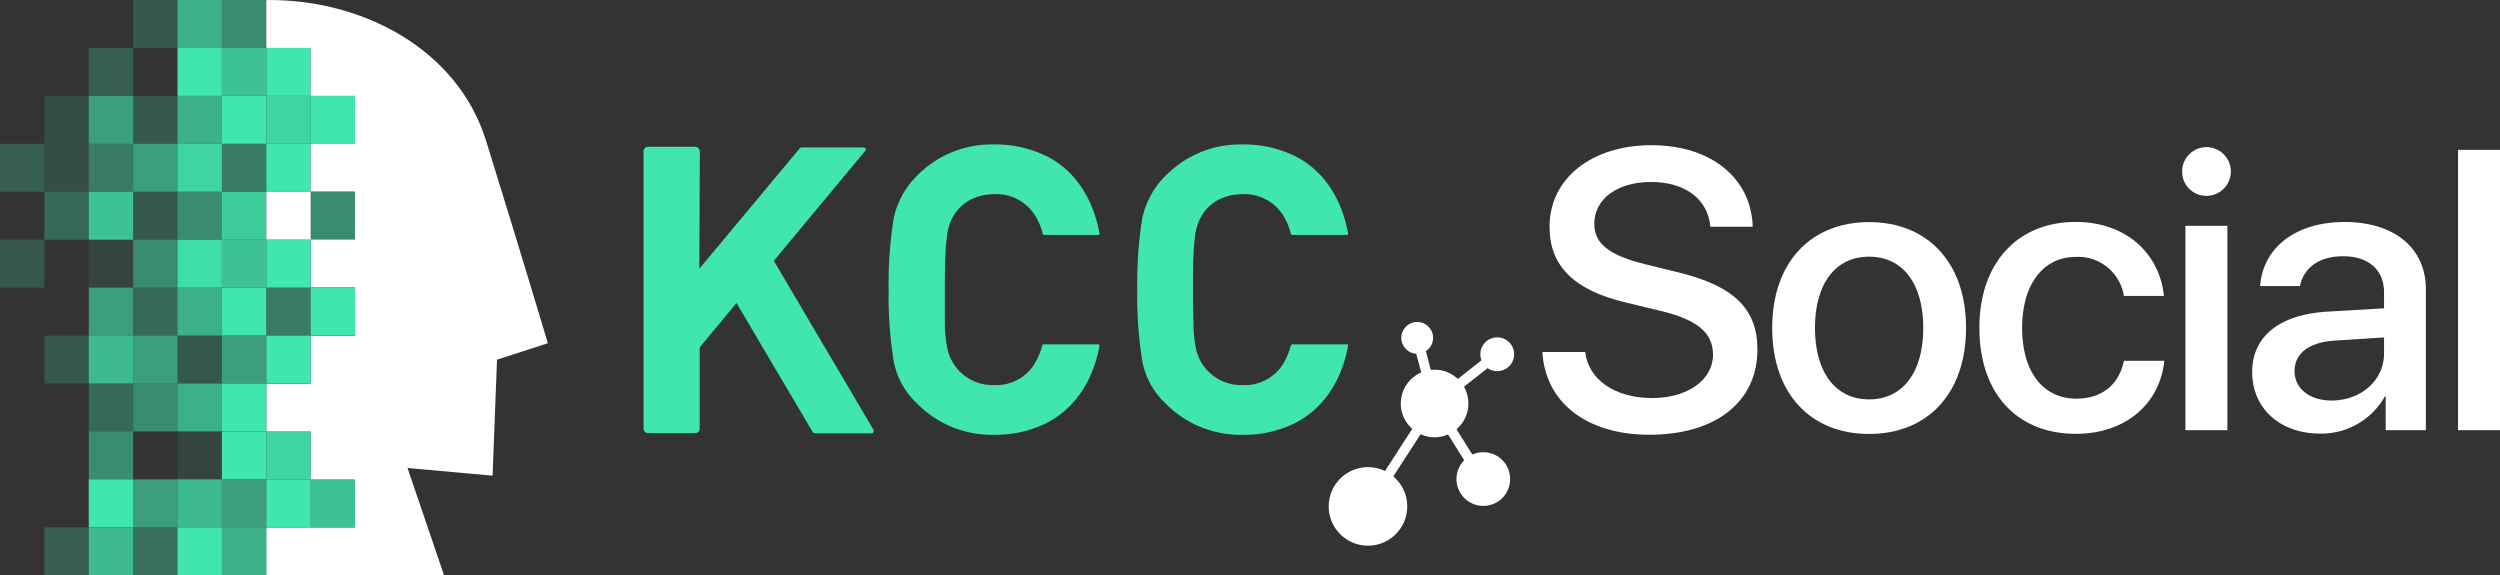 <svg xmlns="http://www.w3.org/2000/svg" viewBox="0 0 502.81 115.7"><rect x="0" y="0" width="502.81" height="115.7" fill="#333333" stroke="none"/><defs><style>.a,.b,.c,.d,.e,.f,.g,.h,.i,.j,.k,.l,.m,.n,.p,.q{fill:#41e6ae;}.a{opacity:0.2;}.b{opacity:0.7;}.c{opacity:0.5;}.d{opacity:0.25;}.f{opacity:0.8;}.g{opacity:0.15;}.h{opacity:0.6;}.i{opacity:0.9;}.j{opacity:0.4;}.k{opacity:0.3;}.l{opacity:0.85;}.m{opacity:0.1;}.n{opacity:0.95;}.o{fill:#fff;}.p{opacity:0.75;}.q{opacity:0.35;}.r{fill:none;stroke:#fff;stroke-miterlimit:10;stroke-width:2px;}.s{fill:#41e6af;}</style></defs><rect class="a" x="26.78" width="8.93" height="9.64"/><rect class="b" x="35.7" width="8.93" height="9.64"/><rect class="c" x="44.63" width="8.93" height="9.64"/><rect class="d" x="17.85" y="9.64" width="8.93" height="9.64"/><rect class="e" x="35.7" y="9.64" width="8.93" height="9.64"/><rect class="f" x="44.63" y="9.64" width="8.93" height="9.64"/><rect class="e" x="53.56" y="9.64" width="8.93" height="9.64"/><rect class="g" x="8.93" y="19.28" width="8.93" height="9.64"/><rect class="h" x="17.85" y="19.28" width="8.93" height="9.64"/><rect class="a" x="26.78" y="19.28" width="8.93" height="9.64"/><rect class="b" x="35.7" y="19.28" width="8.93" height="9.64"/><rect class="e" x="44.63" y="19.28" width="8.93" height="9.64"/><rect class="i" x="53.56" y="19.28" width="8.93" height="9.64"/><rect class="e" x="62.48" y="19.28" width="8.93" height="9.64"/><rect class="d" y="28.92" width="8.93" height="9.64"/><rect class="g" x="8.93" y="28.92" width="8.93" height="9.64"/><rect class="j" x="17.85" y="28.92" width="8.93" height="9.64"/><rect class="h" x="26.78" y="28.92" width="8.93" height="9.64"/><rect class="i" x="35.7" y="28.92" width="8.93" height="9.64"/><rect class="j" x="44.63" y="28.92" width="8.93" height="9.64"/><rect class="e" x="53.56" y="28.92" width="8.93" height="9.64"/><rect class="k" x="8.93" y="38.57" width="8.93" height="9.64"/><rect class="f" x="17.85" y="38.57" width="8.93" height="9.64"/><rect class="a" x="26.78" y="38.57" width="8.93" height="9.64"/><rect class="c" x="35.7" y="38.57" width="8.93" height="9.64"/><rect class="l" x="44.63" y="38.57" width="8.93" height="9.64"/><rect class="c" x="62.48" y="38.57" width="8.93" height="9.64"/><rect class="a" y="48.21" width="8.93" height="9.64"/><rect class="m" x="17.85" y="48.21" width="8.93" height="9.64"/><rect class="c" x="26.78" y="48.21" width="8.93" height="9.64"/><rect class="n" x="35.7" y="48.21" width="8.93" height="9.64"/><rect class="f" x="44.63" y="48.21" width="8.93" height="9.64"/><rect class="o" x="53.56" y="38.57" width="8.93" height="9.64"/><path class="o" d="M101.11,32.79c-5.77-18.52-25-28.53-44.2-28.3v9.63h8.92v9.64h8.93V33.4H65.83V43h8.93v9.65H65.83v9.64h8.93V72H65.83v9.64H56.91v9.64h8.92v9.64h8.93v9.65H56.91v9.64H92.67L85.31,98.61l17.11,1.54.89-23.33,10.23-3.31S107.88,54.55,101.11,32.79Z" transform="translate(-3.35 -4.48)"/><rect class="e" x="53.56" y="48.21" width="8.93" height="9.64"/><rect class="h" x="17.85" y="57.85" width="8.93" height="9.64"/><rect class="k" x="26.78" y="57.85" width="8.93" height="9.64"/><rect class="b" x="35.7" y="57.85" width="8.93" height="9.64"/><rect class="e" x="44.63" y="57.85" width="8.93" height="9.64"/><rect class="j" x="53.56" y="57.85" width="8.93" height="9.64"/><rect class="e" x="62.48" y="57.85" width="8.93" height="9.64"/><rect class="a" x="8.93" y="67.49" width="8.93" height="9.64"/><rect class="p" x="17.85" y="67.49" width="8.93" height="9.64"/><rect class="h" x="26.78" y="67.49" width="8.93" height="9.64"/><rect class="a" x="35.7" y="67.49" width="8.93" height="9.64"/><rect class="h" x="44.63" y="67.49" width="8.93" height="9.64"/><rect class="e" x="53.56" y="67.49" width="8.93" height="9.64"/><rect class="k" x="17.85" y="77.13" width="8.93" height="9.64"/><rect class="c" x="26.78" y="77.13" width="8.93" height="9.64"/><rect class="b" x="35.7" y="77.13" width="8.93" height="9.64"/><rect class="e" x="44.63" y="77.13" width="8.93" height="9.64"/><rect class="c" x="17.85" y="86.77" width="8.93" height="9.64"/><rect class="m" x="35.7" y="86.77" width="8.93" height="9.64"/><rect class="e" x="44.63" y="86.77" width="8.93" height="9.64"/><rect class="i" x="53.56" y="86.77" width="8.93" height="9.64"/><rect class="e" x="17.85" y="96.41" width="8.93" height="9.64"/><rect class="h" x="26.78" y="96.41" width="8.93" height="9.64"/><rect class="p" x="35.7" y="96.41" width="8.93" height="9.64"/><rect class="h" x="44.63" y="96.41" width="8.93" height="9.64"/><rect class="e" x="53.56" y="96.41" width="8.93" height="9.64"/><rect class="f" x="62.48" y="96.41" width="8.93" height="9.64"/><rect class="d" x="8.93" y="106.06" width="8.93" height="9.64"/><rect class="p" x="17.85" y="106.06" width="8.93" height="9.64"/><rect class="q" x="26.78" y="106.06" width="8.93" height="9.64"/><rect class="e" x="35.7" y="106.06" width="8.93" height="9.64"/><rect class="b" x="44.63" y="106.06" width="8.93" height="9.64"/><path class="o" d="M322.17,75.28c.63,5.59,6.06,9.26,13.48,9.26,7.11,0,12.23-3.67,12.23-8.71,0-4.38-3.09-7-10.39-8.79l-7.31-1.76C319.83,62.78,315,57.94,315,50.08c0-9.72,8.48-16.4,20.51-16.4s20.08,6.68,20.35,16.4h-8.51c-.51-5.62-5.16-9-11.95-9S324,44.5,324,49.5c0,4,3,6.33,10.23,8.12l6.22,1.53c11.56,2.73,16.36,7.38,16.36,15.62,0,10.55-8.4,17.15-21.76,17.15-12.5,0-20.93-6.45-21.48-16.64Z" transform="translate(-3.35 -4.48)"/><path class="o" d="M359.78,70.44c0-13.21,7.78-21.29,19.49-21.29s19.5,8.08,19.5,21.29S391,91.76,379.27,91.76,359.78,83.68,359.78,70.44Zm30.39,0c0-9.11-4.29-14.34-10.9-14.34s-10.89,5.23-10.89,14.34,4.29,14.37,10.89,14.37S390.17,79.58,390.17,70.44Z" transform="translate(-3.35 -4.48)"/><path class="o" d="M430.52,64a9.32,9.32,0,0,0-9.65-7.85c-6.53,0-10.82,5.43-10.82,14.26,0,9,4.33,14.25,10.9,14.25,5.19,0,8.59-2.85,9.57-7.61h8.12c-.9,8.75-7.89,14.68-17.77,14.68-11.76,0-19.42-8-19.42-21.32,0-13,7.66-21.29,19.34-21.29,10.59,0,17,6.79,17.77,14.88Z" transform="translate(-3.35 -4.48)"/><path class="o" d="M442.23,39.07a4.9,4.9,0,1,1,4.88,4.8A4.85,4.85,0,0,1,442.23,39.07Zm.66,10.82h8.44V91h-8.44Z" transform="translate(-3.35 -4.48)"/><path class="o" d="M456.32,79.3c0-7.18,5.51-11.6,15.27-12.15l11.25-.66V63.33c0-4.57-3.08-7.31-8.24-7.31-4.88,0-7.93,2.35-8.67,6h-8c.47-7.42,6.8-12.89,17-12.89,10,0,16.32,5.27,16.32,13.51V91h-8.08V84.22H483a14.69,14.69,0,0,1-13,7.47C462,91.69,456.32,86.69,456.32,79.3Zm26.52-3.71V72.35L472.73,73c-5,.36-7.89,2.58-7.89,6.1s3,5.94,7.5,5.94C478.24,85,482.84,80.94,482.84,75.59Z" transform="translate(-3.35 -4.48)"/><path class="o" d="M497.72,34.62h8.44V91h-8.44Z" transform="translate(-3.35 -4.48)"/><polyline class="r" points="285.03 67.95 288.53 81.15 275.13 101.85"/><polyline class="r" points="298.33 96.85 288.53 81.15 301.13 71.25"/><circle class="o" cx="288.53" cy="81.15" r="6.8"/><circle class="o" cx="301.13" cy="71.25" r="3.4"/><circle class="o" cx="298.33" cy="96.35" r="5.4"/><circle class="o" cx="275.13" cy="101.85" r="7.9"/><circle class="o" cx="285.03" cy="67.95" r="3.2"/><path class="s" d="M193.38,62.83c0-2.7,0-5.1.1-6.9a44.15,44.15,0,0,1,.4-4.5c.8-5,4.6-7.9,9.5-7.9a9.2,9.2,0,0,1,7.9,3.9,12.76,12.76,0,0,1,1.8,4.1c.1.1.1.2.4.2h10.8c.1,0,.2-.1.2-.3-1.2-6.7-4.8-12.9-11.2-15.8a23.25,23.25,0,0,0-10-2.1,21,21,0,0,0-15.5,6.3,17,17,0,0,0-4.7,8.6,82.09,82.09,0,0,0-1,14.3,82.09,82.09,0,0,0,1,14.3,15.59,15.59,0,0,0,4.7,8.6,21.12,21.12,0,0,0,15.5,6.3,23.25,23.25,0,0,0,10-2.1c6.4-3,10-9.1,11.2-15.8,0-.1,0-.3-.2-.3h-10.9a.52.52,0,0,0-.4.2,13.81,13.81,0,0,1-1.8,4.1,9.08,9.08,0,0,1-7.9,3.9,9.3,9.3,0,0,1-9.5-7.9,25.77,25.77,0,0,1-.4-4.5Z" transform="translate(-3.35 -4.48)"/><path class="s" d="M243.28,62.83c0-2.7,0-5.1.1-6.9a44.15,44.15,0,0,1,.4-4.5c.8-5,4.6-7.9,9.5-7.9a9.2,9.2,0,0,1,7.9,3.9,12.76,12.76,0,0,1,1.8,4.1c.1.1.1.2.4.2h10.9c.1,0,.2-.1.2-.3-1.2-6.7-4.8-12.9-11.2-15.8a23.25,23.25,0,0,0-10-2.1,21,21,0,0,0-15.5,6.3,17,17,0,0,0-4.7,8.6,82.09,82.09,0,0,0-1,14.3,82.09,82.09,0,0,0,1,14.3,15.59,15.59,0,0,0,4.7,8.6,21.12,21.12,0,0,0,15.5,6.3,23.25,23.25,0,0,0,10-2.1c6.4-3,10-9.1,11.2-15.8,0-.1,0-.3-.2-.3h-10.9a.52.52,0,0,0-.4.2,13.81,13.81,0,0,1-1.8,4.1,9.08,9.08,0,0,1-7.9,3.9,9.3,9.3,0,0,1-9.5-7.9,25.77,25.77,0,0,1-.4-4.5C243.38,67.93,243.28,65.53,243.28,62.83Z" transform="translate(-3.35 -4.48)"/><path class="s" d="M144.08,35a.94.94,0,0,0-1-1h-9.3a.94.94,0,0,0-1,1v55.6a.94.94,0,0,0,1,1h9.3a.94.94,0,0,0,1-1V74.33l7.4-8.9,15.3,25.9a.6.6,0,0,0,.6.3h11.2c.5,0,.6-.4.4-.8l-20-33.9,18.3-22c.4-.4.2-.8-.4-.8h-12.3a.52.52,0,0,0-.4.2L144,58.53l.1-23.5Z" transform="translate(-3.35 -4.48)"/></svg>